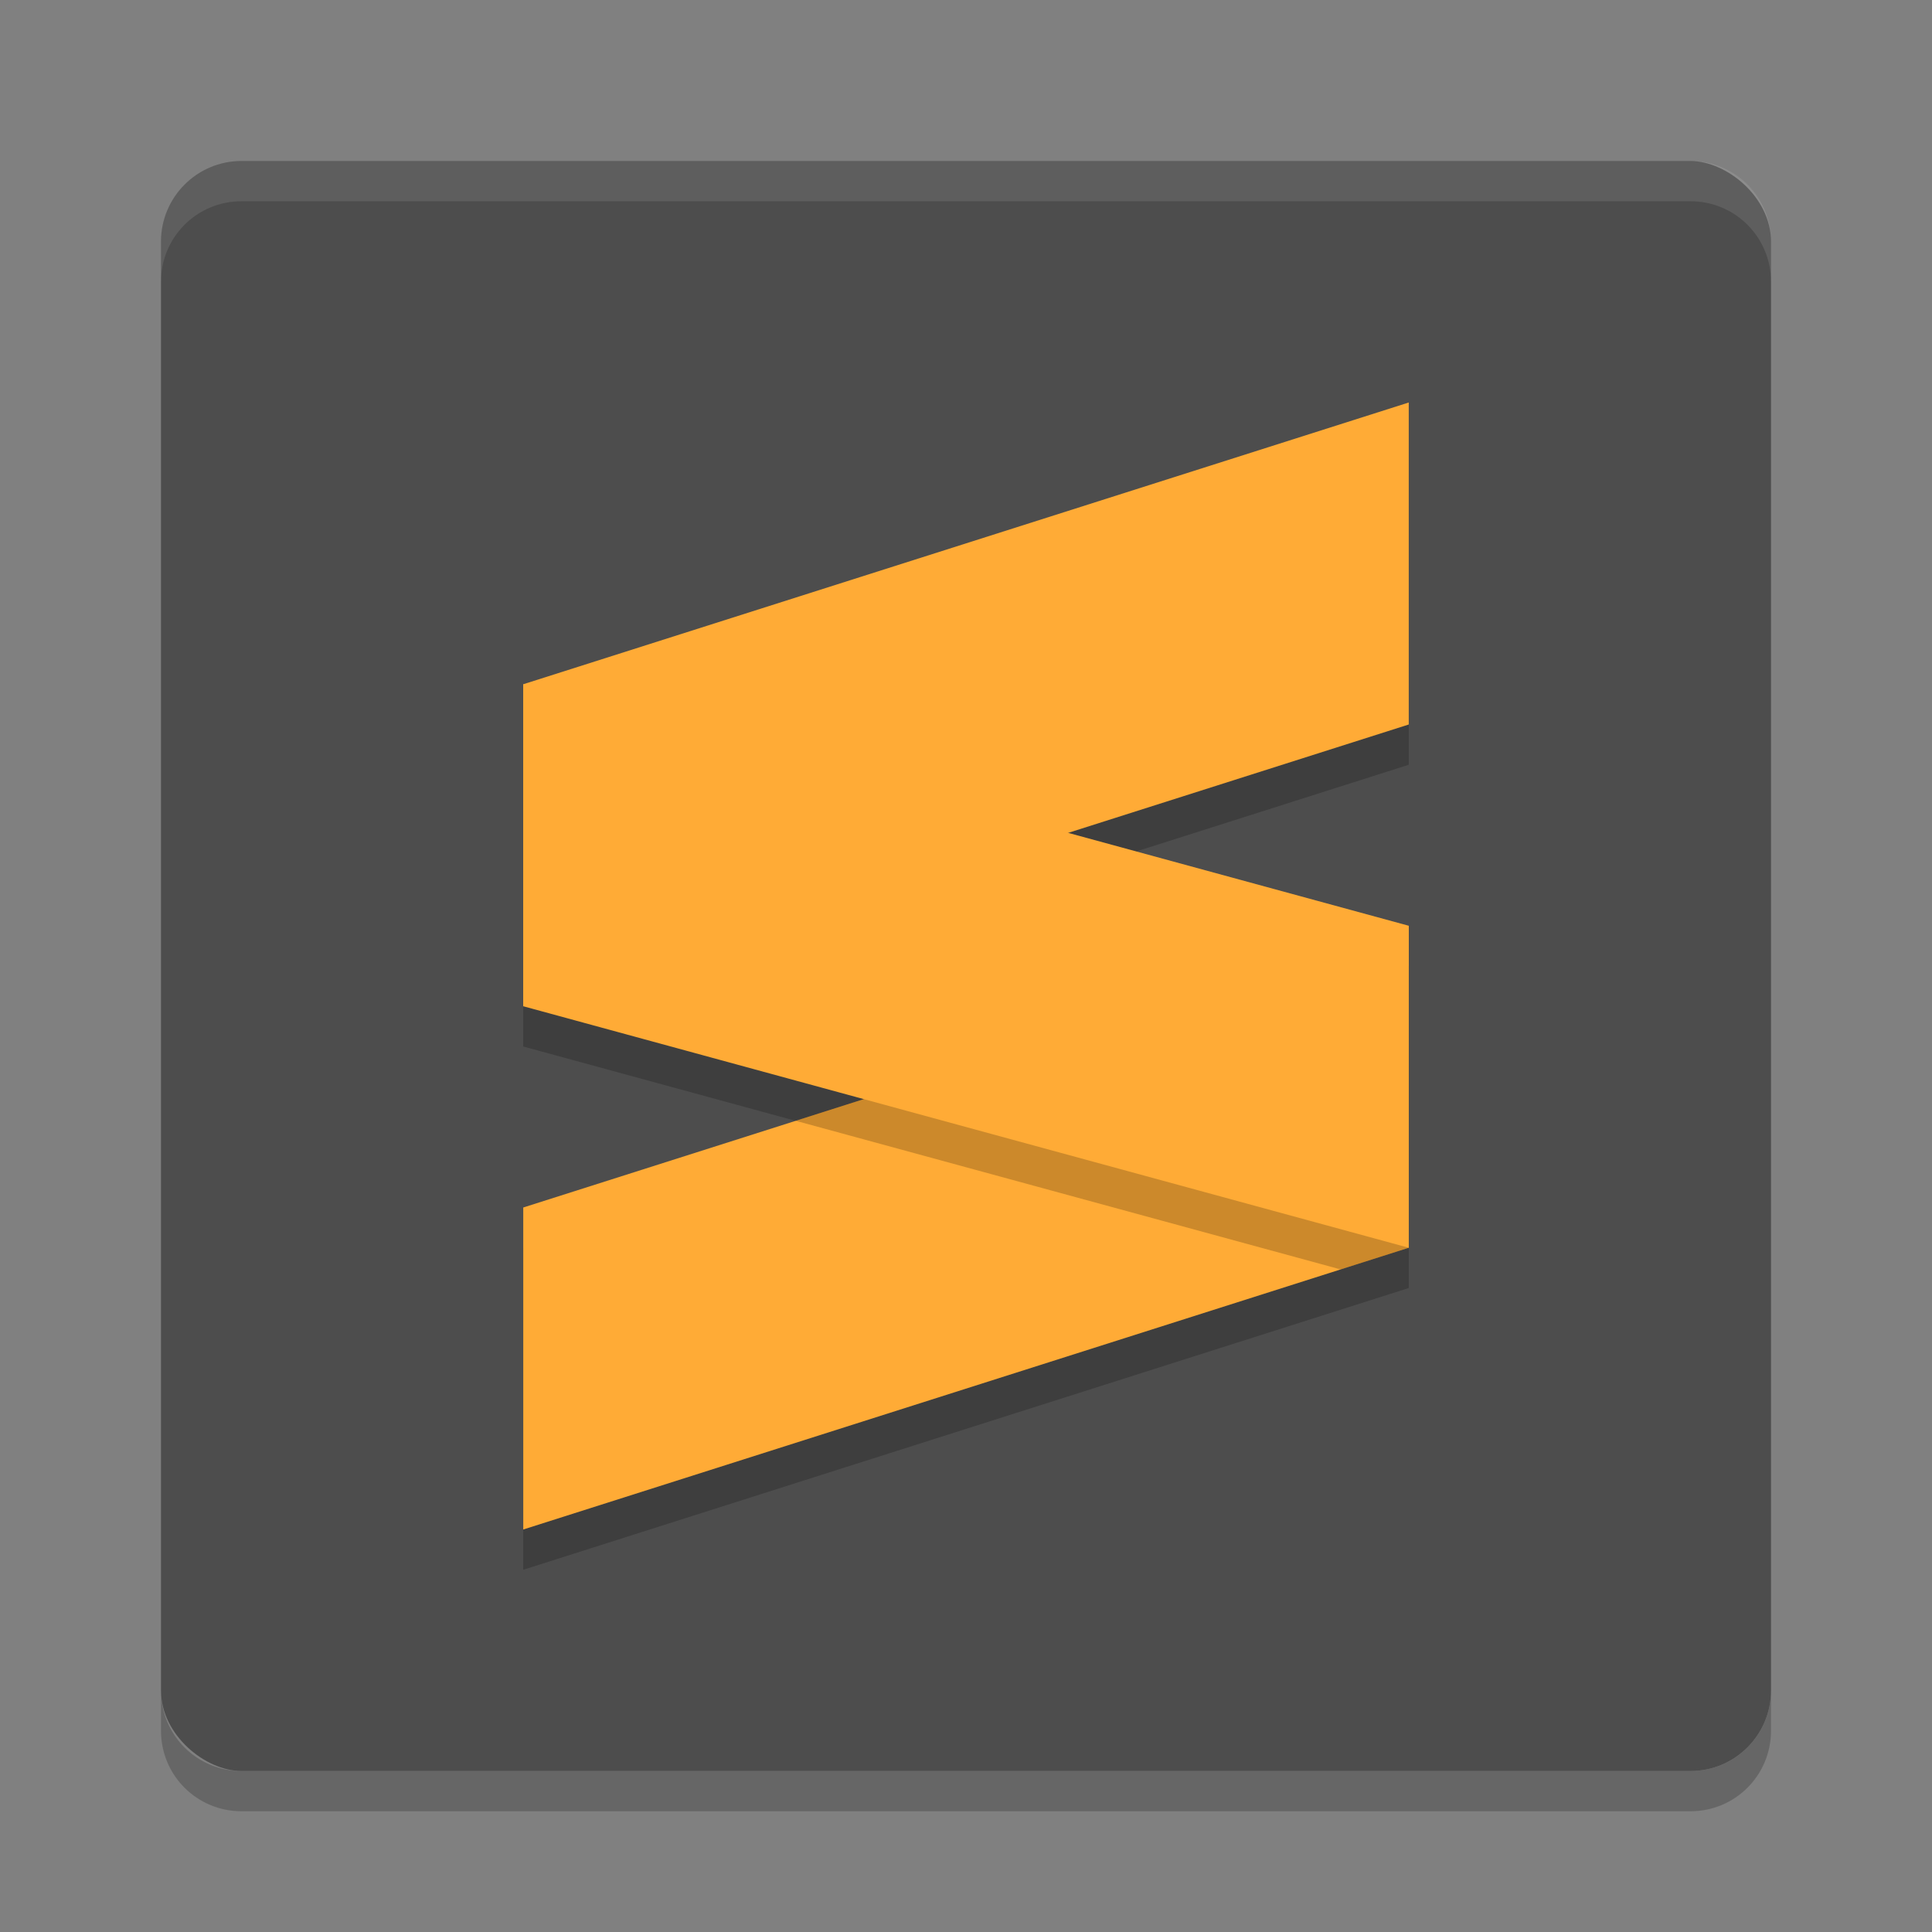 <?xml version="1.0" encoding="UTF-8" standalone="no"?>
<svg xmlns="http://www.w3.org/2000/svg" height="48" width="48" version="1">
 <rect width="100%" height="100%" fill="#808080" stroke="none"/>
 <path opacity=".2" d="m4 42v1c0 1.108 0.892 2 2 2h36c1.108 0 2-0.892 2-2v-1c0 1.108-0.892 2-2 2h-36c-1.108 0-2-0.892-2-2z"/>
 <rect ry="2" style="fill:#4d4d4d" rx="2" transform="matrix(0,-1,-1,0,0,0)" height="40" width="40" y="-44" x="-44"/>
 <path style="opacity:.1" d="m6 4c-1.108 0-2 0.892-2 2v1c0-1.108 0.892-2 2-2h36c1.108 0 2 0.892 2 2v-1c0-1.108-0.892-2-2-2h-36z" fill="#fff"/>
 <path style="opacity:.2" d="m35 11-22 7v8l8.461 2.309-8.461 2.691v8l22-7v-8l-8.461-2.309 8.461-2.691z"/>
 <path style="fill:#ffab36" d="m35 10-22 7v8l22-7z"/>
 <path d="m35 23-22 7v8l22-7z" style="fill:#ffab36"/>
 <path style="opacity:.2" d="m33.309 23.539l-13.539 4.307 13.539 3.693 1.691-0.539v-7l-1.691-0.461z"/>
 <path style="fill:#ffab36" d="m13 17 22 6v8l-22-6z"/>
</svg>
